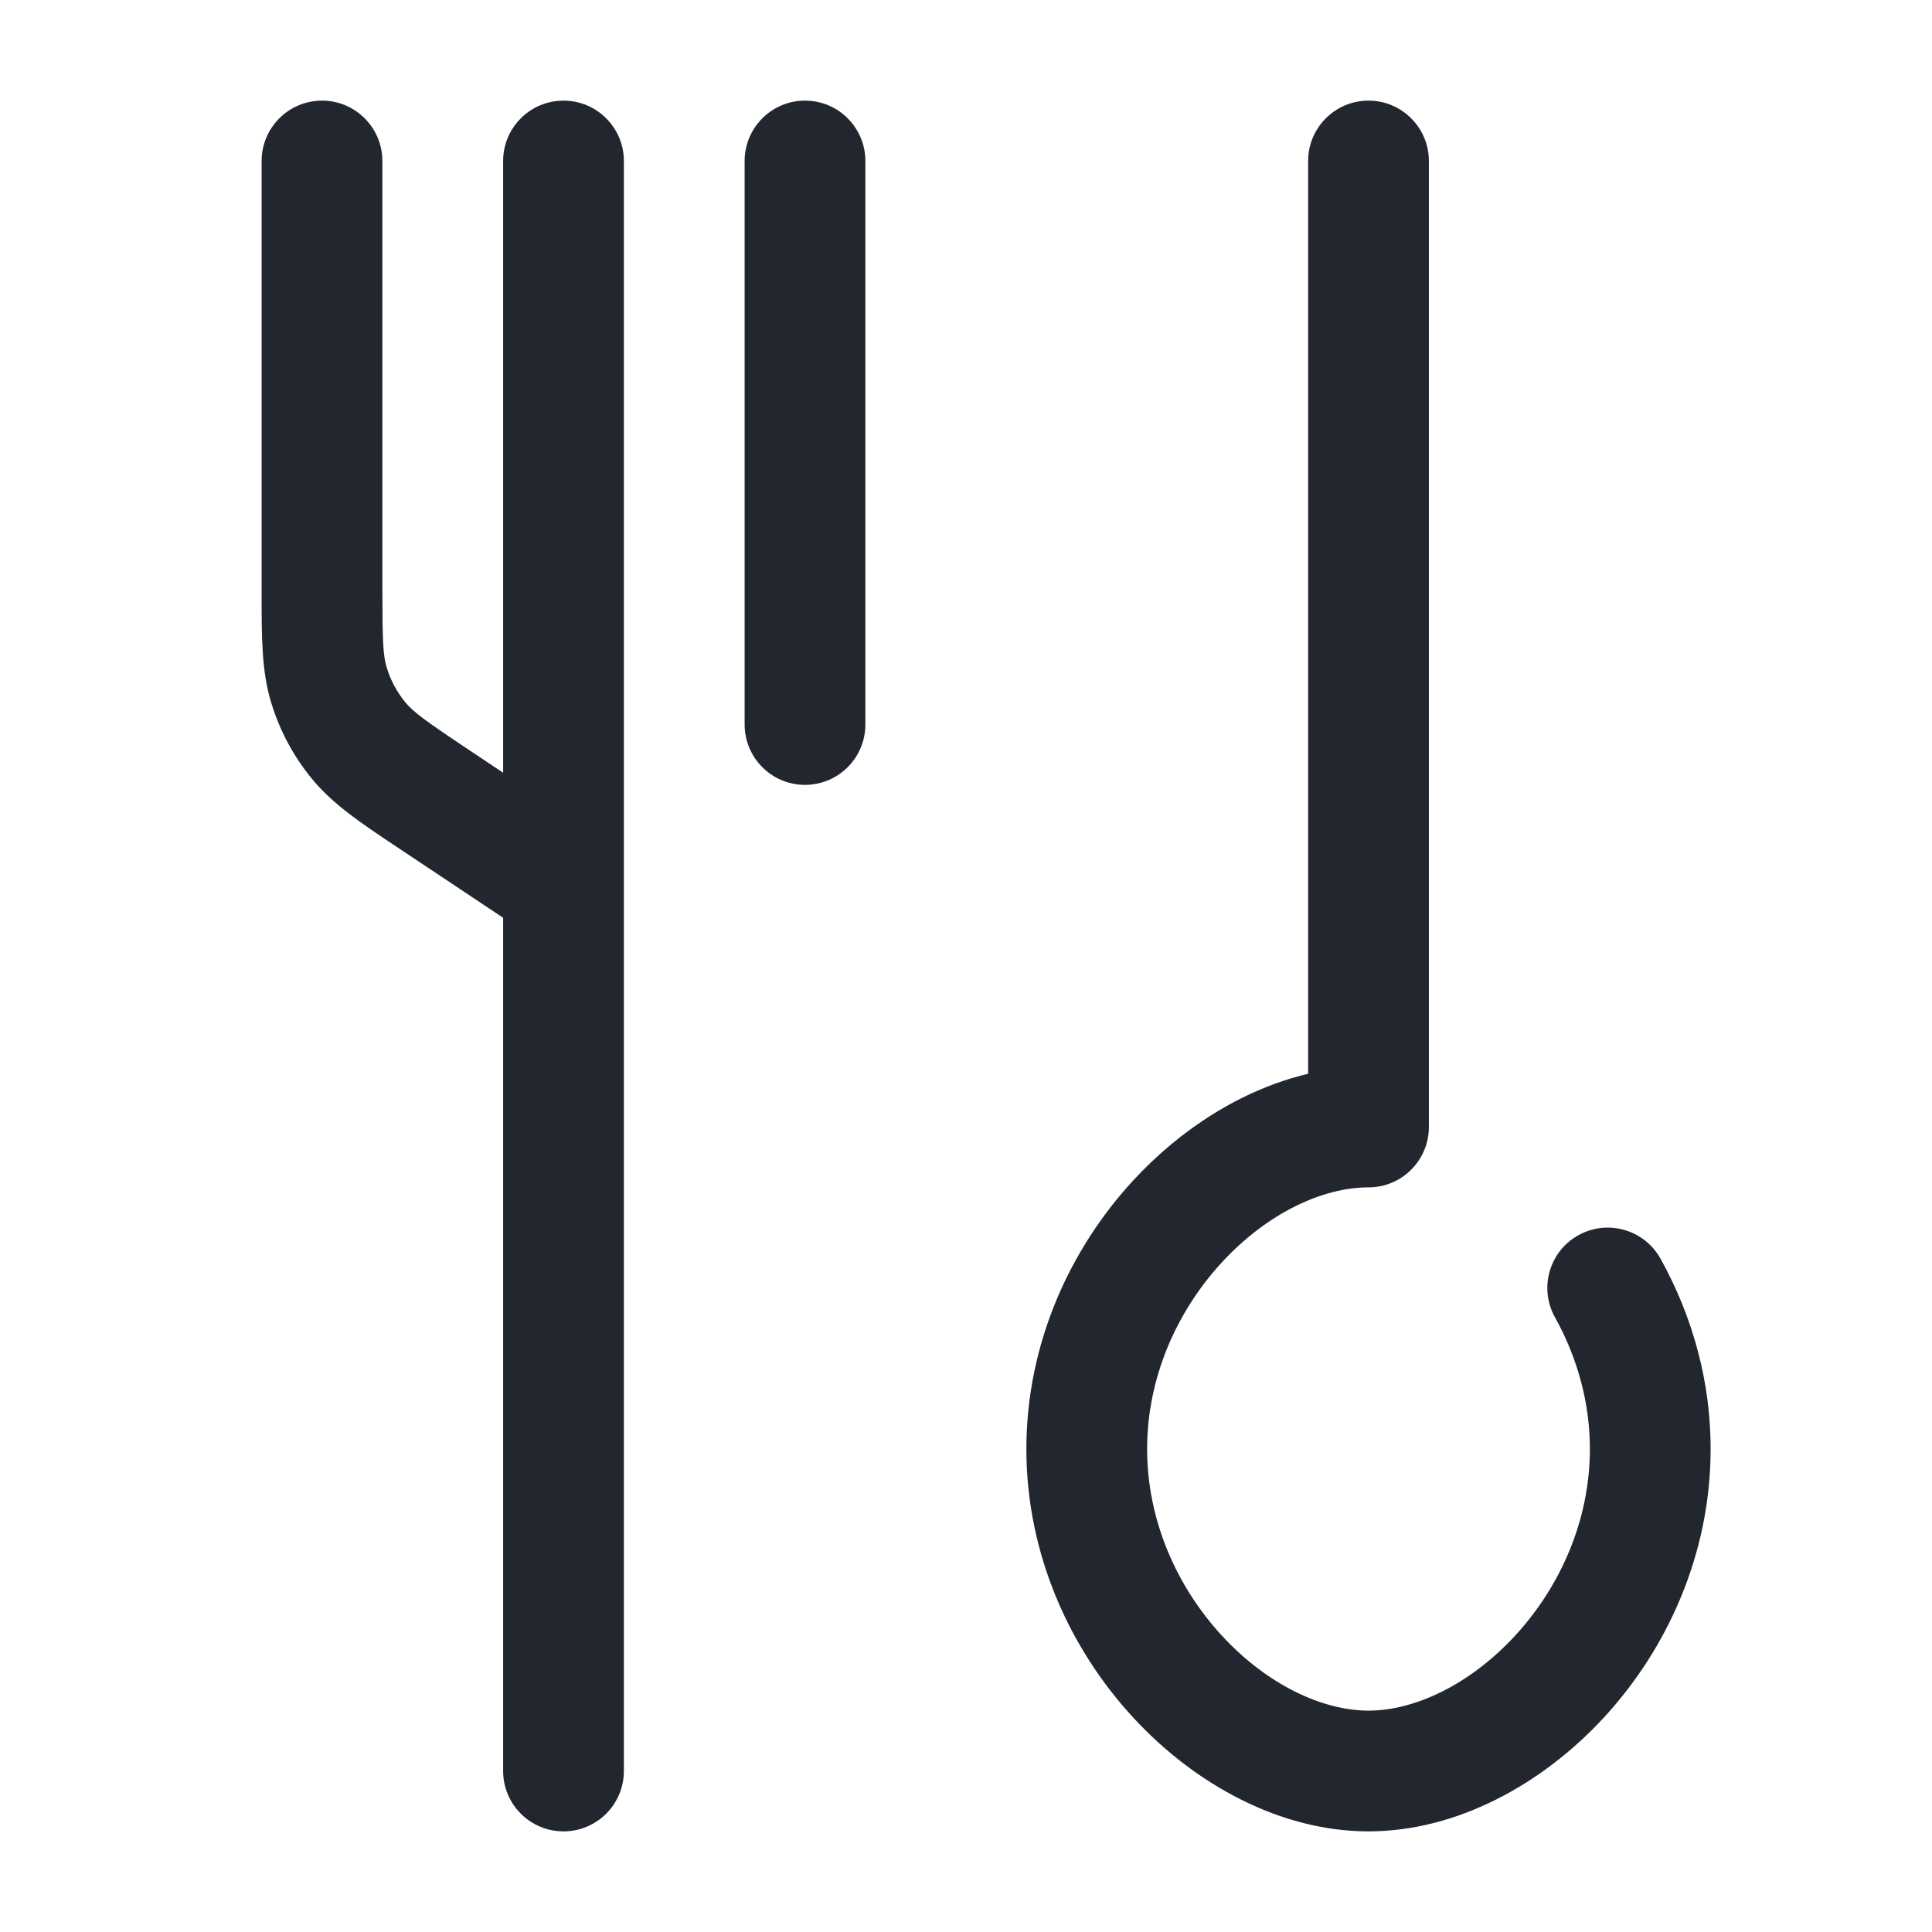 <svg width="24" height="24" viewBox="0 0 24 24" fill="none" xmlns="http://www.w3.org/2000/svg">
<path fill-rule="evenodd" clip-rule="evenodd" d="M4 1.25C4.414 1.25 4.75 1.586 4.75 2V7.287C4.75 7.96 4.758 8.14 4.804 8.293C4.852 8.45 4.93 8.596 5.034 8.723C5.136 8.846 5.281 8.953 5.841 9.326L6.25 9.599V2C6.25 1.586 6.586 1.25 7 1.25C7.414 1.25 7.75 1.586 7.75 2V11V22C7.75 22.414 7.414 22.75 7 22.75C6.586 22.75 6.25 22.414 6.25 22V11.401L5.009 10.574L4.931 10.522C4.486 10.226 4.137 9.993 3.876 9.676C3.646 9.396 3.474 9.075 3.369 8.729C3.249 8.336 3.25 7.915 3.25 7.381L3.25 7.287V2C3.25 1.586 3.586 1.25 4 1.25ZM10 1.25C10.414 1.25 10.75 1.586 10.75 2V9C10.75 9.414 10.414 9.75 10 9.75C9.586 9.75 9.25 9.414 9.25 9V2C9.25 1.586 9.586 1.25 10 1.25ZM17 1.25C17.414 1.25 17.75 1.586 17.75 2V14C17.75 14.414 17.414 14.75 17 14.75C16.432 14.75 15.745 15.068 15.18 15.68C14.624 16.282 14.25 17.106 14.25 18C14.25 18.894 14.624 19.718 15.18 20.32C15.745 20.932 16.432 21.25 17 21.25C17.568 21.25 18.255 20.932 18.82 20.32C19.376 19.718 19.75 18.894 19.75 18C19.75 17.72 19.714 17.448 19.646 17.187C19.572 16.897 19.459 16.621 19.317 16.365C19.115 16.004 19.244 15.547 19.606 15.345C19.968 15.143 20.425 15.273 20.627 15.635C20.829 15.998 20.991 16.393 21.099 16.813C21.197 17.191 21.25 17.589 21.25 18C21.25 19.315 20.703 20.492 19.923 21.337C19.152 22.172 18.089 22.75 17 22.75C15.911 22.75 14.848 22.172 14.078 21.337C13.297 20.492 12.75 19.315 12.75 18C12.75 16.685 13.297 15.508 14.078 14.663C14.67 14.021 15.434 13.532 16.25 13.339V2C16.25 1.586 16.586 1.25 17 1.25Z" fill="#22272F"/>
</svg>

